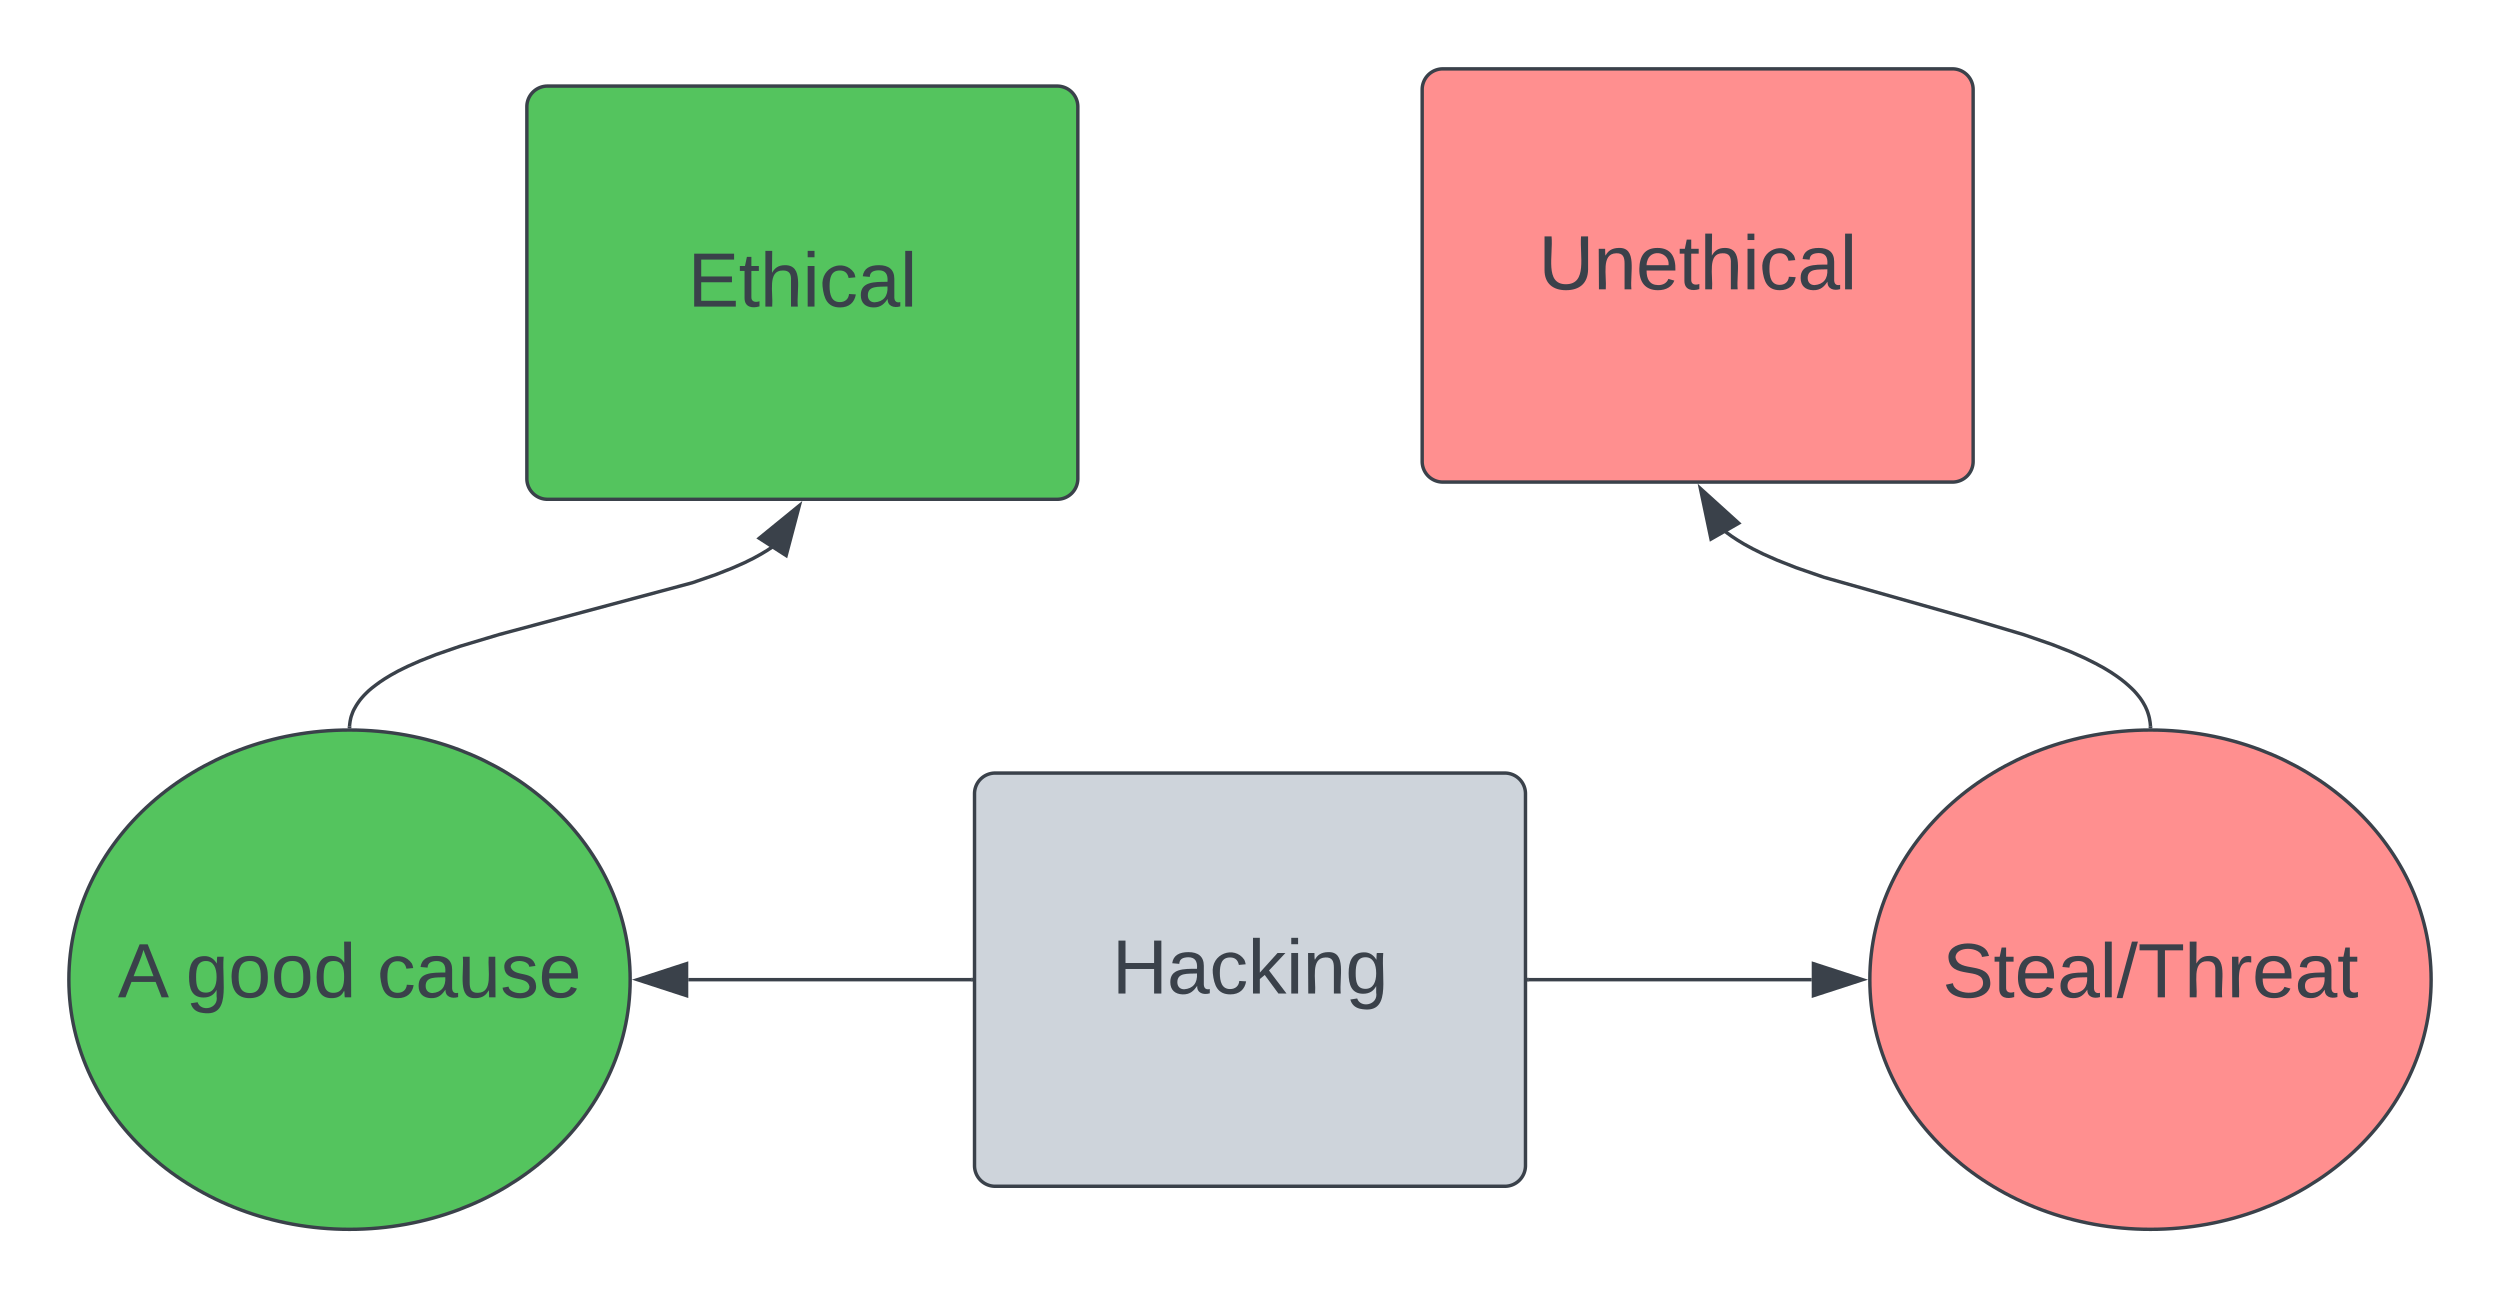 <svg xmlns="http://www.w3.org/2000/svg" xmlns:xlink="http://www.w3.org/1999/xlink" xmlns:lucid="lucid" width="726" height="377"><g transform="translate(-520.5 -136.003)" lucid:page-tab-id="0_0"><path d="M0 0h1870.87v1322.83H0z" fill="#fff"/><path d="M803.5 366.5a6 6 0 0 1 6-6h148a6 6 0 0 1 6 6v108a6 6 0 0 1-6 6h-148a6 6 0 0 1-6-6z" stroke="#3a414a" fill="#ced4db"/><use xlink:href="#a" transform="matrix(1,0,0,1,808.5,365.5) translate(34.938 59.028)"/><path d="M964.46 420.5h82.16" stroke="#3a414a" stroke-linejoin="round" fill="none"/><path d="M964.48 421h-.52v-1h.52z" stroke="#3a414a" stroke-width=".05" fill="#3a414a"/><path d="M1061.38 420.5l-14.26 4.64v-9.28z" stroke="#3a414a" fill="#3a414a"/><path d="M1226.5 420.5c0 40.04-36.5 72.5-81.5 72.5s-81.5-32.46-81.5-72.5S1100 348 1145 348s81.5 32.46 81.5 72.5z" stroke="#3a414a" fill="#ff8f8f"/><use xlink:href="#b" transform="matrix(1,0,0,1,1068.5,353) translate(16.099 72.622)"/><path d="M802.54 420.5h-82.16" stroke="#3a414a" stroke-linejoin="round" fill="none"/><path d="M803.04 421h-.52v-1h.52z" stroke="#3a414a" stroke-width=".05" fill="#3a414a"/><path d="M705.62 420.5l14.26-4.64v9.28z" stroke="#3a414a" fill="#3a414a"/><path d="M703.5 420.5c0 40.04-36.5 72.5-81.5 72.5s-81.5-32.46-81.5-72.5S577 348 622 348s81.5 32.46 81.5 72.5z" stroke="#3a414a" fill="#54c45e"/><use xlink:href="#c" transform="matrix(1,0,0,1,545.5,353) translate(9.216 72.622)"/><use xlink:href="#d" transform="matrix(1,0,0,1,545.5,353) translate(28.969 72.622)"/><use xlink:href="#e" transform="matrix(1,0,0,1,545.5,353) translate(84.525 72.622)"/><path d="M1145 347v-.1l-.05-.58-.06-.58-.1-.57-.1-.57-.13-.56-.16-.56-.18-.57-.2-.56-.25-.57-.27-.6-.32-.58-.35-.62-.4-.63-.44-.64-.52-.66-.58-.7-.65-.73-.76-.75-.87-.8-1-.87-1.17-.93-1.38-1-1.64-1.1-1.98-1.2-2.45-1.33-3.07-1.53-4.02-1.8-5.46-2.15-8.2-2.84-16.4-4.88-41.6-11.77-8.18-2.83-5.47-2.16-4.03-1.78-3.08-1.53-2.46-1.34-1.98-1.2-1.64-1.08-1.38-1-.68-.54" stroke="#3a414a" stroke-linejoin="round" fill="none"/><path d="M1145.5 347.52l-.5-.02h-.5v-.5l1-.02z" stroke="#3a414a" stroke-width=".05" fill="#3a414a"/><path d="M1014.3 277.87l11.12 10.07-8.04 4.6z" stroke="#3a414a" fill="#3a414a"/><path d="M933.5 162a6 6 0 0 1 6-6h148a6 6 0 0 1 6 6v108a6 6 0 0 1-6 6h-148a6 6 0 0 1-6-6z" stroke="#3a414a" fill="#ff8f8f"/><use xlink:href="#f" transform="matrix(1,0,0,1,938.5,161.003) translate(28.796 59.028)"/><path d="M622 347v-.02l.04-.5.06-.5.07-.5.1-.5.1-.48.14-.5.18-.5.18-.5.2-.5.25-.5.3-.53.3-.53.35-.55.4-.58.44-.6.5-.6.58-.65.67-.68.76-.73.9-.76 1.04-.8 1.22-.9 1.46-.97 1.76-1.07 2.17-1.2 2.73-1.34 3.52-1.56 4.73-1.87 6.83-2.37 11.5-3.45 56.08-15.03 6.83-2.37 4.73-1.87 3.52-1.55 2.73-1.35 2.17-1.2 1.76-1.06 1.46-.97.24-.17" stroke="#3a414a" stroke-linejoin="round" fill="none"/><path d="M622.5 347v.52l-.5-.02h-.5V347z" stroke="#3a414a" stroke-width=".05" fill="#3a414a"/><path d="M752.62 282.83l-3.83 14.5-7.8-5.02z" stroke="#3a414a" fill="#3a414a"/><path d="M673.5 167a6 6 0 0 1 6-6h148a6 6 0 0 1 6 6v108a6 6 0 0 1-6 6h-148a6 6 0 0 1-6-6z" stroke="#3a414a" fill="#54c45e"/><g><use xlink:href="#g" transform="matrix(1,0,0,1,678.5,166.008) translate(41.728 59.028)"/></g><defs><path fill="#3a414a" d="M197 0v-115H63V0H30v-248h33v105h134v-105h34V0h-34" id="h"/><path fill="#3a414a" d="M141-36C126-15 110 5 73 4 37 3 15-17 15-53c-1-64 63-63 125-63 3-35-9-54-41-54-24 1-41 7-42 31l-33-3c5-37 33-52 76-52 45 0 72 20 72 64v82c-1 20 7 32 28 27v20c-31 9-61-2-59-35zM48-53c0 20 12 33 32 33 41-3 63-29 60-74-43 2-92-5-92 41" id="i"/><path fill="#3a414a" d="M96-169c-40 0-48 33-48 73s9 75 48 75c24 0 41-14 43-38l32 2c-6 37-31 61-74 61-59 0-76-41-82-99-10-93 101-131 147-64 4 7 5 14 7 22l-32 3c-4-21-16-35-41-35" id="j"/><path fill="#3a414a" d="M143 0L79-87 56-68V0H24v-261h32v163l83-92h37l-77 82L181 0h-38" id="k"/><path fill="#3a414a" d="M24-231v-30h32v30H24zM24 0v-190h32V0H24" id="l"/><path fill="#3a414a" d="M117-194c89-4 53 116 60 194h-32v-121c0-31-8-49-39-48C34-167 62-67 57 0H25l-1-190h30c1 10-1 24 2 32 11-22 29-35 61-36" id="m"/><path fill="#3a414a" d="M177-190C167-65 218 103 67 71c-23-6-38-20-44-43l32-5c15 47 100 32 89-28v-30C133-14 115 1 83 1 29 1 15-40 15-95c0-56 16-97 71-98 29-1 48 16 59 35 1-10 0-23 2-32h30zM94-22c36 0 50-32 50-73 0-42-14-75-50-75-39 0-46 34-46 75s6 73 46 73" id="n"/><g id="a"><use transform="matrix(0.062,0,0,0.062,0,0)" xlink:href="#h"/><use transform="matrix(0.062,0,0,0.062,15.988,0)" xlink:href="#i"/><use transform="matrix(0.062,0,0,0.062,28.333,0)" xlink:href="#j"/><use transform="matrix(0.062,0,0,0.062,39.444,0)" xlink:href="#k"/><use transform="matrix(0.062,0,0,0.062,50.556,0)" xlink:href="#l"/><use transform="matrix(0.062,0,0,0.062,55.432,0)" xlink:href="#m"/><use transform="matrix(0.062,0,0,0.062,67.778,0)" xlink:href="#n"/></g><path fill="#3a414a" d="M185-189c-5-48-123-54-124 2 14 75 158 14 163 119 3 78-121 87-175 55-17-10-28-26-33-46l33-7c5 56 141 63 141-1 0-78-155-14-162-118-5-82 145-84 179-34 5 7 8 16 11 25" id="o"/><path fill="#3a414a" d="M59-47c-2 24 18 29 38 22v24C64 9 27 4 27-40v-127H5v-23h24l9-43h21v43h35v23H59v120" id="p"/><path fill="#3a414a" d="M100-194c63 0 86 42 84 106H49c0 40 14 67 53 68 26 1 43-12 49-29l28 8c-11 28-37 45-77 45C44 4 14-33 15-96c1-61 26-98 85-98zm52 81c6-60-76-77-97-28-3 7-6 17-6 28h103" id="q"/><path fill="#3a414a" d="M24 0v-261h32V0H24" id="r"/><path fill="#3a414a" d="M0 4l72-265h28L28 4H0" id="s"/><path fill="#3a414a" d="M127-220V0H93v-220H8v-28h204v28h-85" id="t"/><path fill="#3a414a" d="M106-169C34-169 62-67 57 0H25v-261h32l-1 103c12-21 28-36 61-36 89 0 53 116 60 194h-32v-121c2-32-8-49-39-48" id="u"/><path fill="#3a414a" d="M114-163C36-179 61-72 57 0H25l-1-190h30c1 12-1 29 2 39 6-27 23-49 58-41v29" id="v"/><g id="b"><use transform="matrix(0.062,0,0,0.062,0,0)" xlink:href="#o"/><use transform="matrix(0.062,0,0,0.062,14.815,0)" xlink:href="#p"/><use transform="matrix(0.062,0,0,0.062,20.988,0)" xlink:href="#q"/><use transform="matrix(0.062,0,0,0.062,33.333,0)" xlink:href="#i"/><use transform="matrix(0.062,0,0,0.062,45.679,0)" xlink:href="#r"/><use transform="matrix(0.062,0,0,0.062,50.556,0)" xlink:href="#s"/><use transform="matrix(0.062,0,0,0.062,56.728,0)" xlink:href="#t"/><use transform="matrix(0.062,0,0,0.062,70.247,0)" xlink:href="#u"/><use transform="matrix(0.062,0,0,0.062,82.593,0)" xlink:href="#v"/><use transform="matrix(0.062,0,0,0.062,89.938,0)" xlink:href="#q"/><use transform="matrix(0.062,0,0,0.062,102.284,0)" xlink:href="#i"/><use transform="matrix(0.062,0,0,0.062,114.63,0)" xlink:href="#p"/></g><path fill="#3a414a" d="M205 0l-28-72H64L36 0H1l101-248h38L239 0h-34zm-38-99l-47-123c-12 45-31 82-46 123h93" id="w"/><use transform="matrix(0.062,0,0,0.062,0,0)" xlink:href="#w" id="c"/><path fill="#3a414a" d="M100-194c62-1 85 37 85 99 1 63-27 99-86 99S16-35 15-95c0-66 28-99 85-99zM99-20c44 1 53-31 53-75 0-43-8-75-51-75s-53 32-53 75 10 74 51 75" id="x"/><path fill="#3a414a" d="M85-194c31 0 48 13 60 33l-1-100h32l1 261h-30c-2-10 0-23-3-31C134-8 116 4 85 4 32 4 16-35 15-94c0-66 23-100 70-100zm9 24c-40 0-46 34-46 75 0 40 6 74 45 74 42 0 51-32 51-76 0-42-9-74-50-73" id="y"/><g id="d"><use transform="matrix(0.062,0,0,0.062,0,0)" xlink:href="#n"/><use transform="matrix(0.062,0,0,0.062,12.346,0)" xlink:href="#x"/><use transform="matrix(0.062,0,0,0.062,24.691,0)" xlink:href="#x"/><use transform="matrix(0.062,0,0,0.062,37.037,0)" xlink:href="#y"/></g><path fill="#3a414a" d="M84 4C-5 8 30-112 23-190h32v120c0 31 7 50 39 49 72-2 45-101 50-169h31l1 190h-30c-1-10 1-25-2-33-11 22-28 36-60 37" id="z"/><path fill="#3a414a" d="M135-143c-3-34-86-38-87 0 15 53 115 12 119 90S17 21 10-45l28-5c4 36 97 45 98 0-10-56-113-15-118-90-4-57 82-63 122-42 12 7 21 19 24 35" id="A"/><g id="e"><use transform="matrix(0.062,0,0,0.062,0,0)" xlink:href="#j"/><use transform="matrix(0.062,0,0,0.062,11.111,0)" xlink:href="#i"/><use transform="matrix(0.062,0,0,0.062,23.457,0)" xlink:href="#z"/><use transform="matrix(0.062,0,0,0.062,35.802,0)" xlink:href="#A"/><use transform="matrix(0.062,0,0,0.062,46.914,0)" xlink:href="#q"/></g><path fill="#3a414a" d="M232-93c-1 65-40 97-104 97C67 4 28-28 28-90v-158h33c8 89-33 224 67 224 102 0 64-133 71-224h33v155" id="B"/><g id="f"><use transform="matrix(0.062,0,0,0.062,0,0)" xlink:href="#B"/><use transform="matrix(0.062,0,0,0.062,15.988,0)" xlink:href="#m"/><use transform="matrix(0.062,0,0,0.062,28.333,0)" xlink:href="#q"/><use transform="matrix(0.062,0,0,0.062,40.679,0)" xlink:href="#p"/><use transform="matrix(0.062,0,0,0.062,46.852,0)" xlink:href="#u"/><use transform="matrix(0.062,0,0,0.062,59.198,0)" xlink:href="#l"/><use transform="matrix(0.062,0,0,0.062,64.074,0)" xlink:href="#j"/><use transform="matrix(0.062,0,0,0.062,75.185,0)" xlink:href="#i"/><use transform="matrix(0.062,0,0,0.062,87.531,0)" xlink:href="#r"/></g><path fill="#3a414a" d="M30 0v-248h187v28H63v79h144v27H63v87h162V0H30" id="C"/><g id="g"><use transform="matrix(0.062,0,0,0.062,0,0)" xlink:href="#C"/><use transform="matrix(0.062,0,0,0.062,14.815,0)" xlink:href="#p"/><use transform="matrix(0.062,0,0,0.062,20.988,0)" xlink:href="#u"/><use transform="matrix(0.062,0,0,0.062,33.333,0)" xlink:href="#l"/><use transform="matrix(0.062,0,0,0.062,38.21,0)" xlink:href="#j"/><use transform="matrix(0.062,0,0,0.062,49.321,0)" xlink:href="#i"/><use transform="matrix(0.062,0,0,0.062,61.667,0)" xlink:href="#r"/></g></defs></g></svg>